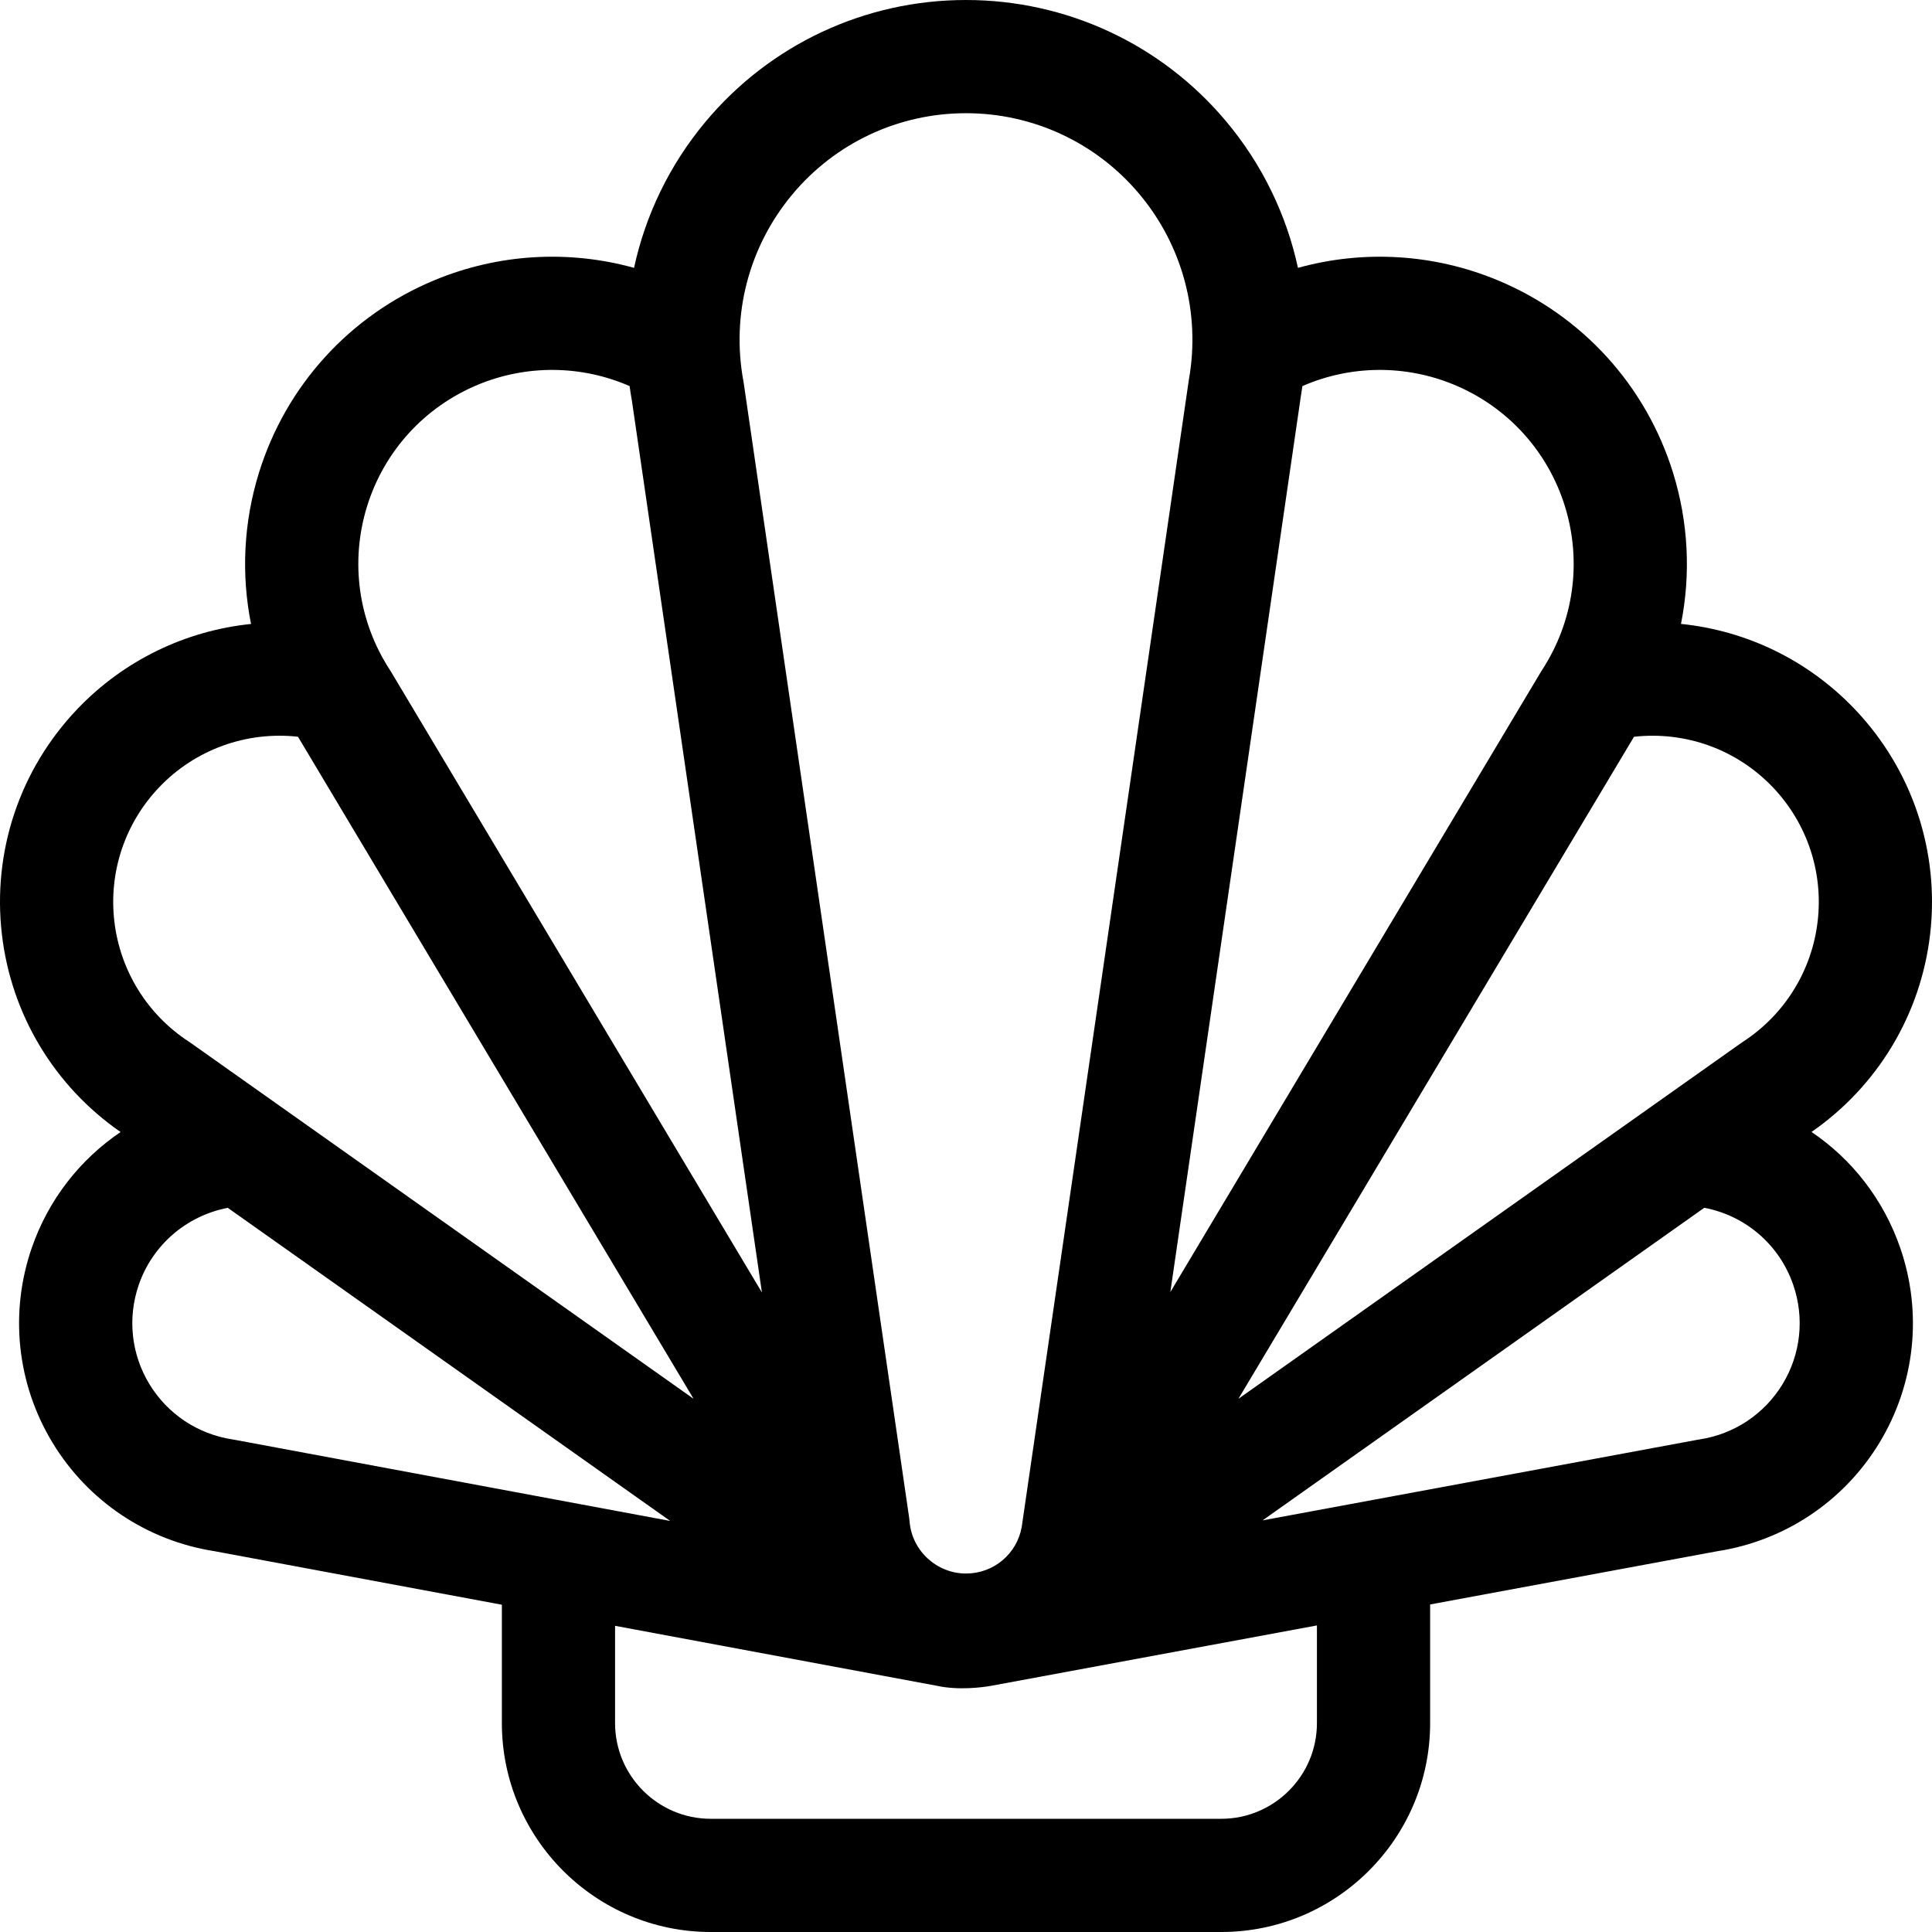 <svg id="Capa_1" enable-background="new 0 0 512.001 512.001" height="512" viewBox="0 0 512.001 512.001" width="512" xmlns="http://www.w3.org/2000/svg"><path d="m511.495 247.645c2.563-21.923-4.697-43.67-19.92-59.666-12.385-13.014-28.74-20.875-46.097-22.637 2.619-13.128 1.981-26.85-2.086-40.001-7.162-23.155-24.11-41.771-46.5-51.075-16.934-7.037-35.556-8.094-52.92-3.283-3.059-14.143-9.523-27.5-19.082-38.884-17.132-20.399-42.241-32.099-68.89-32.099-26.814 0-52.023 11.819-69.163 32.427-9.419 11.325-15.783 24.558-18.81 38.556-17.364-4.812-35.986-3.755-52.919 3.283-22.391 9.304-39.339 27.92-46.501 51.075-4.069 13.156-4.706 26.883-2.083 40.015-17.369 1.777-33.757 9.655-46.1 22.623-15.223 15.995-22.483 37.742-19.92 59.666 2.485 21.261 13.921 40.212 31.455 52.356-10.78 7.283-19.141 17.944-23.544 30.703-5.944 17.221-3.941 36.032 5.495 51.608 9.406 15.525 25.064 26.002 42.994 28.779l76.096 14.18v31.373c0 30.523 24.833 55.356 55.357 55.356h135.287c30.523 0 55.356-24.833 55.356-55.357v-31.447l76.088-14.104c17.932-2.775 33.594-13.253 43-28.78 9.436-15.576 11.439-34.387 5.495-51.608-4.439-12.861-12.796-23.484-23.511-30.726 17.516-12.145 28.939-31.085 31.423-52.333zm-166.816-142.22c.179-1.036.333-2.072.476-3.109 12.765-5.572 27.275-5.728 40.225-.346 14.134 5.873 24.833 17.623 29.352 32.236 4.534 14.662 2.332 30.45-6.043 43.314-.105.161-.207.324-.306.49l-98.23 164.395zm-134.776-53.815c11.423-13.733 28.224-21.61 46.097-21.61 17.763 0 34.499 7.797 45.915 21.392 11.454 13.639 16.255 31.525 13.176 49.072-.025.143-.048.287-.069.431l-44.253 303.745c-1.263 7.17-7.453 12.36-14.769 12.36-7.772 0-14.339-6.055-14.951-13.784-.026-.328-.063-.655-.11-.98l-43.833-300.644c-.027-.19-.059-.38-.094-.569-3.266-17.625 1.432-35.634 12.891-49.413zm-112.634 82.595c4.52-14.613 15.218-26.363 29.352-32.236 12.95-5.382 27.462-5.225 40.229.348.178 1.292.376 2.585.611 3.875l34.455 236.323-98.298-164.505c-.099-.166-.201-.329-.306-.49-8.375-12.865-10.577-28.652-6.043-43.315zm-55.112 74.457c9.537-10.021 23.139-14.933 36.811-13.418l104.838 175.454-133.242-94.299c-.157-.111-.316-.219-.478-.324-11.043-7.194-18.254-18.826-19.784-31.913-1.524-13.043 2.797-25.982 11.855-35.5zm19.485 172.805c-9.205-1.382-17.25-6.74-22.071-14.699-4.803-7.929-5.822-17.506-2.795-26.275 3.646-10.564 12.632-18.292 23.587-20.406l117.252 82.981-115.453-21.513c-.173-.033-.346-.062-.52-.088zm287.358 75.176c0 13.982-11.375 25.357-25.357 25.357h-135.286c-13.982 0-25.357-11.375-25.357-25.357v-25.783s85.252 15.886 85.252 15.886c5.748 1.254 12.085.435 14.481.002 0 0 86.266-15.991 86.266-15.991v25.886zm123.43-89.875c-4.822 7.959-12.866 13.316-22.071 14.699-.169.025-.338.054-.506.085l-115.252 21.364 117.055-82.842c10.883 2.08 19.882 9.735 23.57 20.418 3.026 8.77 2.007 18.347-2.796 26.276zm9.268-122.607c-1.53 13.087-8.741 24.719-19.784 31.913-.161.105-.321.213-.478.324l-133.243 94.299 104.834-175.447c13.682-1.525 27.245 3.354 36.816 13.41 9.059 9.52 13.38 22.46 11.855 35.501z"/></svg>
